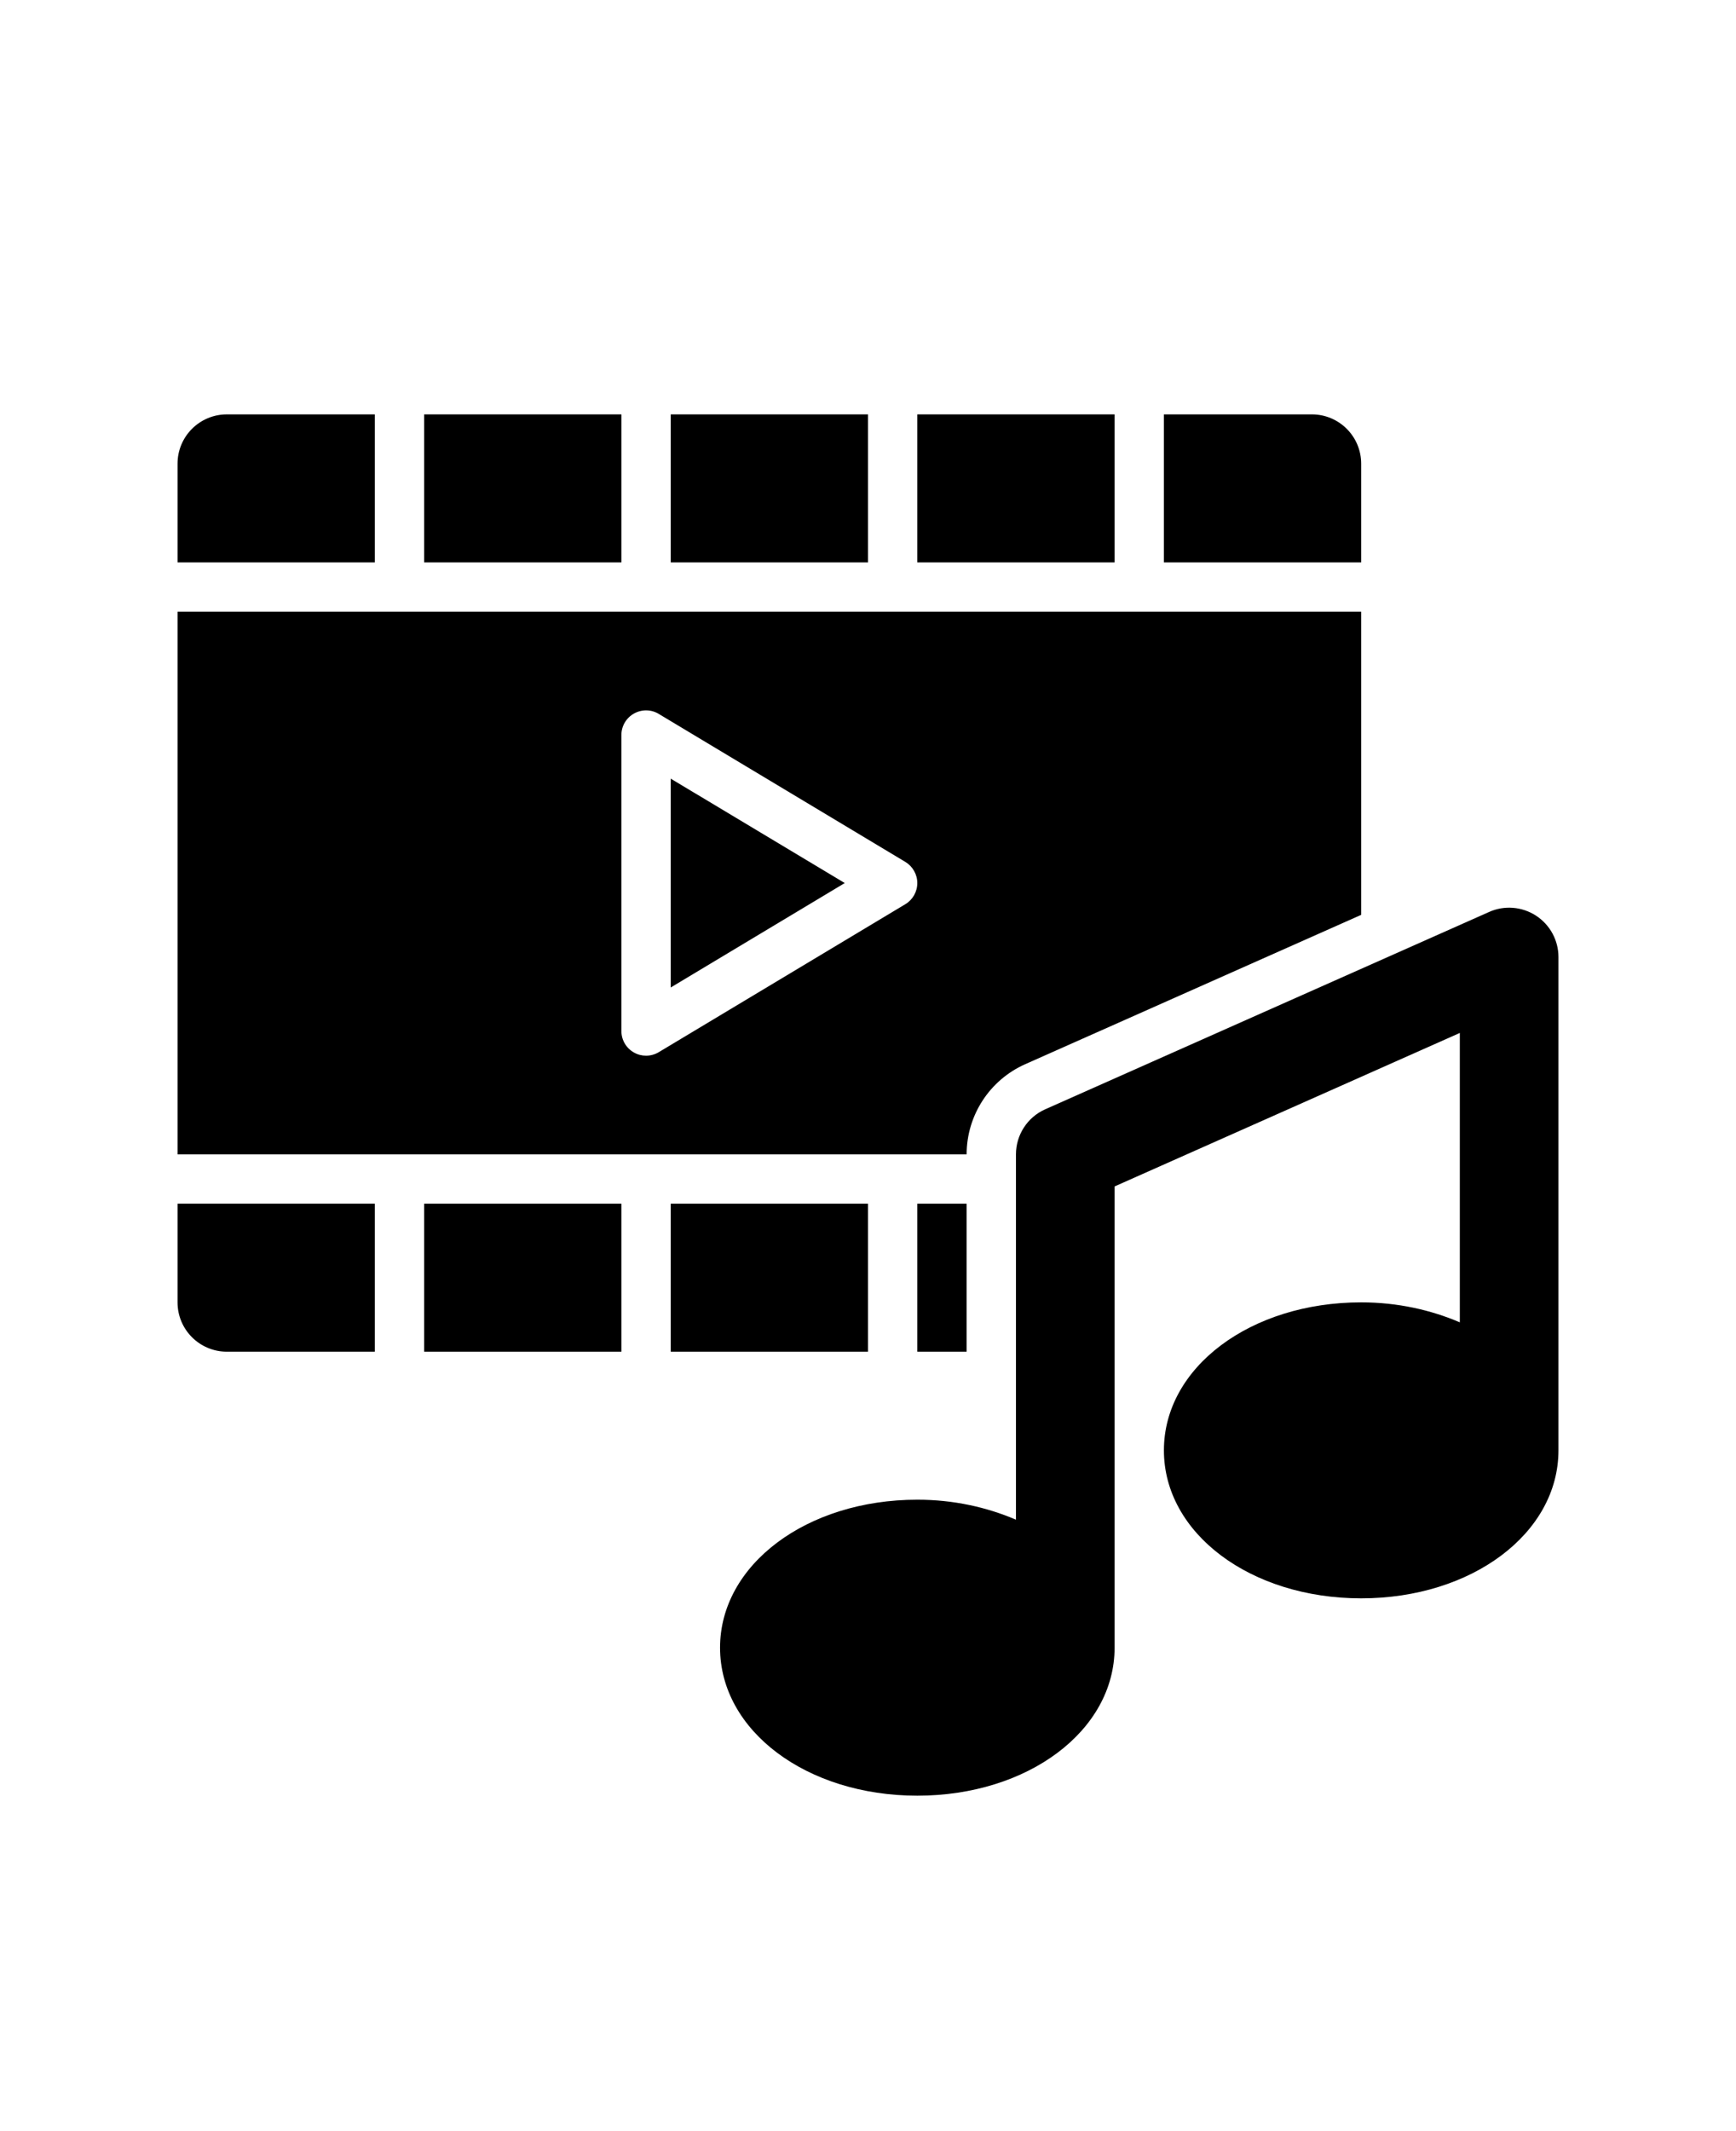 <svg viewBox="-5.0 -20.0 110.0 135.0">
 <g>
  <path d="m37.5 42.555 11.027-6.617-11.027-6.613z"/>
  <path d="m59.961 47.414 21.289-9.461v-19.203h-75v34.375h50c0-2.469 1.457-4.711 3.711-5.711zm-7.594-10.137-15.625 9.375c-0.246 0.148-0.527 0.223-0.805 0.223-0.266 0-0.531-0.066-0.77-0.203-0.492-0.277-0.793-0.797-0.793-1.359v-18.75c0-0.562 0.301-1.082 0.793-1.359 0.488-0.277 1.094-0.273 1.574 0.02l15.625 9.375c0.469 0.285 0.758 0.793 0.758 1.34 0 0.551-0.289 1.059-0.758 1.34z"/>
  <path d="m92.328 38.004c-0.887-0.574-2.008-0.668-2.973-0.234l-28.125 12.5c-1.129 0.5-1.855 1.621-1.855 2.856v23.141c-1.836-0.785-3.945-1.266-6.25-1.266-7.012 0-12.5 4.117-12.5 9.375s5.488 9.375 12.5 9.375 12.5-4.117 12.5-9.375v-29.219l21.875-9.723v18.332c-1.836-0.785-3.945-1.266-6.25-1.266-7.012 0-12.5 4.117-12.5 9.375s5.488 9.375 12.5 9.375 12.5-4.117 12.5-9.375v-31.25c0-1.059-0.535-2.043-1.422-2.621z"/>
  <path d="m18.75 6.25h-9.375c-1.727 0-3.125 1.398-3.125 3.125v6.25h12.5z"/>
  <path d="m37.5 6.25h12.5v9.375h-12.5z"/>
  <path d="m21.875 6.25h12.5v9.375h-12.5z"/>
  <path d="m6.25 62.5c0 1.727 1.398 3.125 3.125 3.125h9.375v-9.375h-12.5z"/>
  <path d="m37.5 56.25h12.5v9.375h-12.5z"/>
  <path d="m21.875 56.25h12.5v9.375h-12.5z"/>
  <path d="m81.25 9.375c0-1.727-1.398-3.125-3.125-3.125h-9.375v9.375h12.5z"/>
  <path d="m53.125 6.25h12.5v9.375h-12.5z"/>
  <path d="m53.125 56.25h3.125v9.375h-3.125z"/>
 </g>
</svg>